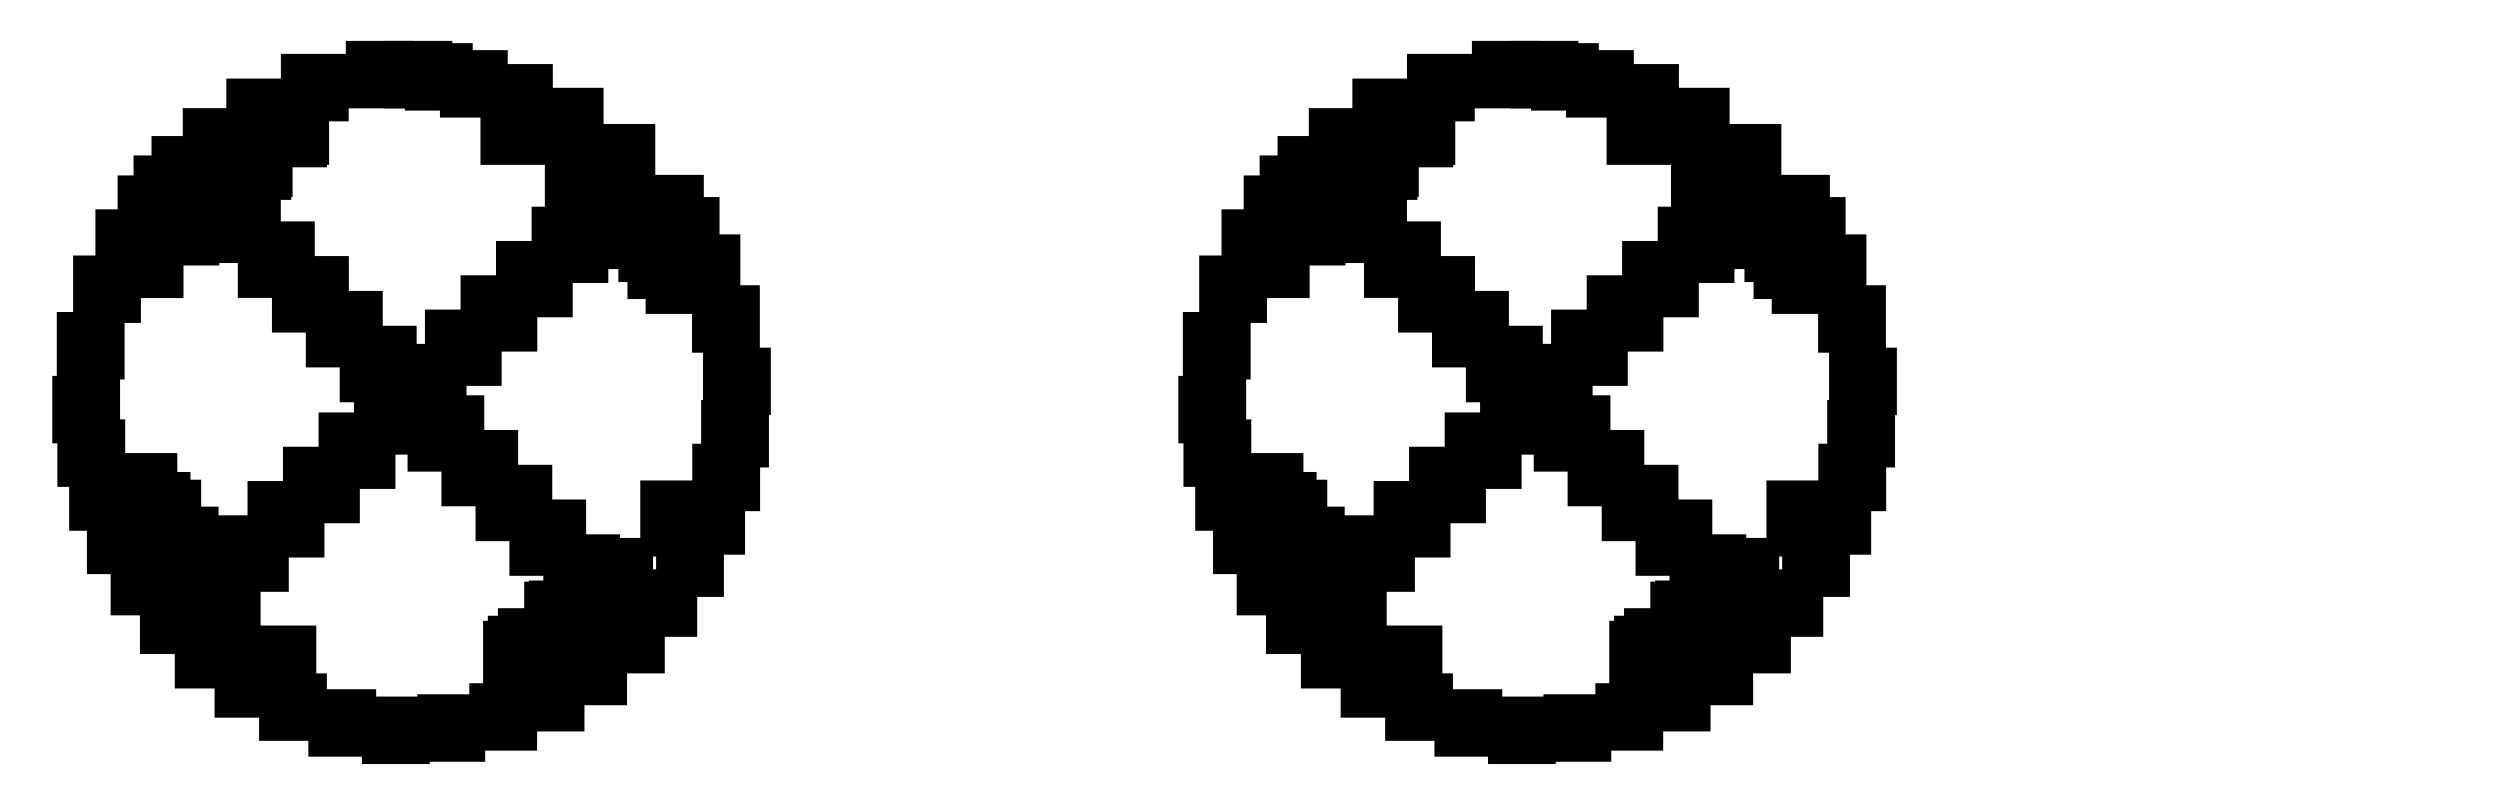 <svg width="216" height="70" viewBox="0 0 216 70" fill="none" xmlns="http://www.w3.org/2000/svg">
<path d="M48.124 7.667H41.513V14.244H48.124V7.667Z" fill="fill"/>
<path d="M53.687 12.812H47.076V19.388H53.687V12.812Z" fill="fill"/>
<path d="M57.922 16.67H51.312V23.247H57.922V16.67Z" fill="fill"/>
<path d="M60.823 19.258H54.212V25.835H60.823V19.258Z" fill="fill"/>
<path d="M62.394 20.544H55.783V27.121H62.394V20.544Z" fill="fill"/>
<path d="M62.493 20.414H55.882V26.991H62.493V20.414Z" fill="fill"/>
<path d="M60.054 17.777H53.427V24.37H60.054V17.777Z" fill="fill"/>
<path d="M55.617 14.895H48.99V21.488H55.617V14.895Z" fill="fill"/>
<path d="M52.558 17.858H45.931V24.451H52.558V17.858Z" fill="fill"/>
<path d="M49.482 20.821H42.855V27.414H49.482V20.821Z" fill="fill"/>
<path d="M46.423 23.784H39.795V30.377H46.423V23.784Z" fill="fill"/>
<path d="M43.344 26.747H36.716V33.34H43.344V26.747Z" fill="fill"/>
<path d="M40.306 29.709H33.663V36.319H40.306V29.709Z" fill="fill"/>
<path d="M37.227 32.672H30.584V39.281H37.227V32.672Z" fill="fill"/>
<path d="M34.168 35.635H27.524V42.244H34.168V35.635Z" fill="fill"/>
<path d="M31.09 38.598H24.446V45.207H31.09V38.598Z" fill="fill"/>
<path d="M28.03 41.56H21.386V48.17H28.03V41.56Z" fill="fill"/>
<path d="M24.951 44.523H18.308V51.133H24.951V44.523Z" fill="fill"/>
<path d="M21.582 46.298H14.939V52.907H21.582V46.298Z" fill="fill"/>
<path d="M17.38 41.447H10.72V48.072H17.38V41.447Z" fill="fill"/>
<path d="M15.319 39.151H8.659V45.777H15.319V39.151Z" fill="fill"/>
<path d="M15.234 39.2H8.574V45.826H15.234V39.2Z" fill="fill"/>
<path d="M16.459 40.779H9.799V47.405H16.459V40.779Z" fill="fill"/>
<path d="M18.886 43.774H12.226V50.4H18.886V43.774Z" fill="fill"/>
<path d="M22.515 48.202H15.855V54.828H22.515V48.202Z" fill="fill"/>
<path d="M27.326 54.047H20.666V60.672H27.326V54.047Z" fill="fill"/>
<path d="M61.931 41.512H55.32V48.089H61.931V41.512Z" fill="fill"/>
<path d="M56.42 46.477H49.809V53.054H56.42V46.477Z" fill="fill"/>
<path d="M52.312 50.156H45.701V56.733H52.312V50.156Z" fill="fill"/>
<path d="M49.626 52.549H43.016V59.126H49.626V52.549Z" fill="fill"/>
<path d="M48.351 53.639H41.74V60.216H48.351V53.639Z" fill="fill"/>
<path d="M48.759 53.2H42.148V59.777H48.759V53.2Z" fill="fill"/>
<path d="M51.917 50.254H45.29V56.847H51.917V50.254Z" fill="fill"/>
<path d="M53.573 46.167H46.945V52.761H53.573V46.167Z" fill="fill"/>
<path d="M50.641 43.156H44.014V49.749H50.641V43.156Z" fill="fill"/>
<path d="M47.715 40.16H41.088V46.754H47.715V40.16Z" fill="fill"/>
<path d="M44.766 37.149H38.139V43.742H44.766V37.149Z" fill="fill"/>
<path d="M41.84 34.154H35.213V40.747H41.84V34.154Z" fill="fill"/>
<path d="M38.925 31.142H32.282V37.751H38.925V31.142Z" fill="fill"/>
<path d="M35.997 28.147H29.353V34.756H35.997V28.147Z" fill="fill"/>
<path d="M33.068 25.135H26.424V31.744H33.068V25.135Z" fill="fill"/>
<path d="M30.139 22.123H23.496V28.733H30.139V22.123Z" fill="fill"/>
<path d="M27.193 19.128H20.55V25.737H27.193V19.128Z" fill="fill"/>
<path d="M24.262 16.116H17.618V22.726H24.262V16.116Z" fill="fill"/>
<path d="M22.101 13.154H15.457V19.763H22.101V13.154Z" fill="fill"/>
<path d="M25.279 10.386H18.619V17.012H25.279V10.386Z" fill="fill"/>
<path d="M28.434 7.619H21.774V14.244H28.434V7.619Z" fill="fill"/>
<path d="M28.256 7.83H21.596V14.456H28.256V7.83Z" fill="fill"/>
<path d="M25.162 10.647H18.502V17.272H25.162V10.647Z" fill="fill"/>
<path d="M22.055 13.479H15.396V20.105H22.055V13.479Z" fill="fill"/>
<path d="M18.948 16.312H12.288V22.937H18.948V16.312Z" fill="fill"/>
<path d="M15.852 19.128H9.192V25.753H15.852V19.128Z" fill="fill"/>
<path d="M35.738 3.533H29.88V9.361H35.738V3.533Z" fill="fill"/>
<path d="M30.127 4.656H24.269V10.484H30.127V4.656Z" fill="fill"/>
<path d="M25.412 6.788H19.554V12.616H25.412V6.788Z" fill="fill"/>
<path d="M21.65 9.344H15.791V15.172H21.65V9.344Z" fill="fill"/>
<path d="M18.948 11.754H13.09V17.581H18.948V11.754Z" fill="fill"/>
<path d="M17.397 13.43H11.539V19.258H17.397V13.43Z" fill="fill"/>
<path d="M16.019 15.156H10.161V20.984H16.019V15.156Z" fill="fill"/>
<path d="M14.102 18.086H8.244V23.914H14.102V18.086Z" fill="fill"/>
<path d="M12.175 22.075H6.316V27.902H12.175V22.075Z" fill="fill"/>
<path d="M10.765 26.958H4.907V32.786H10.765V26.958Z" fill="fill"/>
<path d="M10.374 32.477H4.516V38.305H10.374V32.477Z" fill="fill"/>
<path d="M10.817 36.237H4.958V42.065H10.817V36.237Z" fill="fill"/>
<path d="M11.832 40.03H5.974V45.858H11.832V40.03Z" fill="fill"/>
<path d="M13.369 43.774H7.51V49.602H13.369V43.774Z" fill="fill"/>
<path d="M15.415 47.34H9.557V53.167H15.415V47.34Z" fill="fill"/>
<path d="M17.95 50.677H12.092V56.505H17.95V50.677Z" fill="fill"/>
<path d="M20.961 53.656H15.102V59.484H20.961V53.656Z" fill="fill"/>
<path d="M24.397 56.179H18.539V62.007H24.397V56.179Z" fill="fill"/>
<path d="M28.241 58.181H22.383V64.009H28.241V58.181Z" fill="fill"/>
<path d="M32.5 59.549H26.642V65.377H32.5V59.549Z" fill="fill"/>
<path d="M37.13 60.184H31.271V66.012H37.13V60.184Z" fill="fill"/>
<path d="M41.919 59.988H36.06V65.816H41.919V59.988Z" fill="fill"/>
<path d="M46.406 59.028H40.548V64.856H46.406V59.028Z" fill="fill"/>
<path d="M50.498 57.367H44.64V63.195H50.498V57.367Z" fill="fill"/>
<path d="M54.178 55.105H48.32V60.933H54.178V55.105Z" fill="fill"/>
<path d="M57.438 52.353H51.58V58.181H57.438V52.353Z" fill="fill"/>
<path d="M60.237 49.195H54.378V55.023H60.237V49.195Z" fill="fill"/>
<path d="M62.545 45.744H56.687V51.572H62.545V45.744Z" fill="fill"/>
<path d="M64.373 42.098H58.515V47.926H64.373V42.098Z" fill="fill"/>
<path d="M65.672 38.337H59.813V44.165H65.672V38.337Z" fill="fill"/>
<path d="M66.437 34.56H60.579V40.389H66.437V34.56Z" fill="fill"/>
<path d="M66.599 30.035H60.741V35.863H66.599V30.035Z" fill="fill"/>
<path d="M65.649 24.646H59.791V30.474H65.649V24.646Z" fill="fill"/>
<path d="M63.965 20.251H58.107V26.079H63.965V20.251Z" fill="fill"/>
<path d="M62.167 17.028H56.309V22.856H62.167V17.028Z" fill="fill"/>
<path d="M60.809 15.107H54.951V20.935H60.809V15.107Z" fill="fill"/>
<path d="M56.616 10.712H50.758V16.54H56.616V10.712Z" fill="fill"/>
<path d="M52.148 7.586H46.29V13.414H52.148V7.586Z" fill="fill"/>
<path d="M47.764 5.535H41.906V11.363H47.764V5.535Z" fill="fill"/>
<path d="M43.869 4.33H38.011V10.158H43.869V4.33Z" fill="fill"/>
<path d="M40.844 3.728H34.986V9.556H40.844V3.728Z" fill="fill"/>
<path d="M39.078 3.533H33.22V9.361H39.078V3.533Z" fill="fill"/>
<path d="M145.42 7.667H138.809V14.244H145.42V7.667Z" fill="fill"/>
<path d="M150.983 12.812H144.372V19.388H150.983V12.812Z" fill="fill"/>
<path d="M155.218 16.67H148.607V23.247H155.218V16.67Z" fill="fill"/>
<path d="M158.118 19.258H151.507V25.835H158.118V19.258Z" fill="fill"/>
<path d="M159.689 20.544H153.078V27.121H159.689V20.544Z" fill="fill"/>
<path d="M159.788 20.414H153.177V26.991H159.788V20.414Z" fill="fill"/>
<path d="M157.349 17.777H150.722V24.37H157.349V17.777Z" fill="fill"/>
<path d="M152.913 14.895H146.285V21.488H152.913V14.895Z" fill="fill"/>
<path d="M149.853 17.858H143.226V24.451H149.853V17.858Z" fill="fill"/>
<path d="M146.777 20.821H140.15V27.414H146.777V20.821Z" fill="fill"/>
<path d="M143.718 23.784H137.091V30.377H143.718V23.784Z" fill="fill"/>
<path d="M140.639 26.747H134.012V33.34H140.639V26.747Z" fill="fill"/>
<path d="M137.602 29.709H130.958V36.319H137.602V29.709Z" fill="fill"/>
<path d="M134.523 32.672H127.879V39.281H134.523V32.672Z" fill="fill"/>
<path d="M131.464 35.635H124.82V42.244H131.464V35.635Z" fill="fill"/>
<path d="M128.385 38.598H121.741V45.207H128.385V38.598Z" fill="fill"/>
<path d="M125.325 41.56H118.682V48.17H125.325V41.56Z" fill="fill"/>
<path d="M122.247 44.523H115.603V51.133H122.247V44.523Z" fill="fill"/>
<path d="M118.878 46.298H112.234V52.907H118.878V46.298Z" fill="fill"/>
<path d="M114.676 41.447H108.016V48.072H114.676V41.447Z" fill="fill"/>
<path d="M112.615 39.151H105.955V45.777H112.615V39.151Z" fill="fill"/>
<path d="M112.53 39.2H105.87V45.826H112.53V39.2Z" fill="fill"/>
<path d="M113.754 40.779H107.094V47.405H113.754V40.779Z" fill="fill"/>
<path d="M116.182 43.774H109.521V50.4H116.182V43.774Z" fill="fill"/>
<path d="M119.811 48.202H113.15V54.828H119.811V48.202Z" fill="fill"/>
<path d="M124.622 54.047H117.962V60.672H124.622V54.047Z" fill="fill"/>
<path d="M159.232 41.512H152.621V48.089H159.232V41.512Z" fill="fill"/>
<path d="M153.72 46.477H147.109V53.054H153.72V46.477Z" fill="fill"/>
<path d="M149.612 50.156H143.001V56.733H149.612V50.156Z" fill="fill"/>
<path d="M146.927 52.549H140.316V59.126H146.927V52.549Z" fill="fill"/>
<path d="M145.652 53.639H139.041V60.216H145.652V53.639Z" fill="fill"/>
<path d="M146.06 53.2H139.449V59.777H146.06V53.2Z" fill="fill"/>
<path d="M149.217 50.254H142.59V56.847H149.217V50.254Z" fill="fill"/>
<path d="M150.873 46.167H144.246V52.761H150.873V46.167Z" fill="fill"/>
<path d="M147.942 43.156H141.314V49.749H147.942V43.156Z" fill="fill"/>
<path d="M145.016 40.16H138.389V46.754H145.016V40.16Z" fill="fill"/>
<path d="M142.067 37.149H135.44V43.742H142.067V37.149Z" fill="fill"/>
<path d="M139.141 34.154H132.514V40.747H139.141V34.154Z" fill="fill"/>
<path d="M136.226 31.142H129.583V37.751H136.226V31.142Z" fill="fill"/>
<path d="M133.298 28.147H126.654V34.756H133.298V28.147Z" fill="fill"/>
<path d="M130.369 25.135H123.725V31.744H130.369V25.135Z" fill="fill"/>
<path d="M127.44 22.123H120.796V28.733H127.44V22.123Z" fill="fill"/>
<path d="M124.494 19.128H117.851V25.737H124.494V19.128Z" fill="fill"/>
<path d="M121.562 16.116H114.919V22.726H121.562V16.116Z" fill="fill"/>
<path d="M119.402 13.154H112.758V19.763H119.402V13.154Z" fill="fill"/>
<path d="M122.579 10.386H115.919V17.012H122.579V10.386Z" fill="fill"/>
<path d="M125.735 7.619H119.075V14.244H125.735V7.619Z" fill="fill"/>
<path d="M125.557 7.83H118.896V14.456H125.557V7.83Z" fill="fill"/>
<path d="M122.463 10.647H115.803V17.272H122.463V10.647Z" fill="fill"/>
<path d="M119.356 13.479H112.696V20.105H119.356V13.479Z" fill="fill"/>
<path d="M116.249 16.312H109.589V22.937H116.249V16.312Z" fill="fill"/>
<path d="M113.153 19.128H106.493V25.753H113.153V19.128Z" fill="fill"/>
<path d="M133.03 3.533H127.172V9.361H133.03V3.533Z" fill="fill"/>
<path d="M127.42 4.656H121.562V10.484H127.42V4.656Z" fill="fill"/>
<path d="M122.705 6.788H116.846V12.616H122.705V6.788Z" fill="fill"/>
<path d="M118.942 9.344H113.084V15.172H118.942V9.344Z" fill="fill"/>
<path d="M116.24 11.754H110.382V17.581H116.24V11.754Z" fill="fill"/>
<path d="M114.69 13.43H108.832V19.258H114.69V13.43Z" fill="fill"/>
<path d="M113.312 15.156H107.454V20.984H113.312V15.156Z" fill="fill"/>
<path d="M111.395 18.086H105.537V23.914H111.395V18.086Z" fill="fill"/>
<path d="M109.467 22.075H103.609V27.902H109.467V22.075Z" fill="fill"/>
<path d="M108.058 26.958H102.2V32.786H108.058V26.958Z" fill="fill"/>
<path d="M107.667 32.477H101.809V38.305H107.667V32.477Z" fill="fill"/>
<path d="M108.109 36.237H102.251V42.065H108.109V36.237Z" fill="fill"/>
<path d="M109.124 40.03H103.266V45.858H109.124V40.03Z" fill="fill"/>
<path d="M110.661 43.774H104.803V49.602H110.661V43.774Z" fill="fill"/>
<path d="M112.708 47.34H106.85V53.167H112.708V47.34Z" fill="fill"/>
<path d="M115.242 50.677H109.384V56.505H115.242V50.677Z" fill="fill"/>
<path d="M118.253 53.656H112.395V59.484H118.253V53.656Z" fill="fill"/>
<path d="M121.69 56.179H115.832V62.007H121.69V56.179Z" fill="fill"/>
<path d="M125.534 58.181H119.676V64.009H125.534V58.181Z" fill="fill"/>
<path d="M129.793 59.549H123.935V65.377H129.793V59.549Z" fill="fill"/>
<path d="M134.422 60.184H128.564V66.012H134.422V60.184Z" fill="fill"/>
<path d="M139.211 59.988H133.353V65.816H139.211V59.988Z" fill="fill"/>
<path d="M143.699 59.028H137.841V64.856H143.699V59.028Z" fill="fill"/>
<path d="M147.79 57.367H141.932V63.195H147.79V57.367Z" fill="fill"/>
<path d="M151.47 55.105H145.612V60.933H151.47V55.105Z" fill="fill"/>
<path d="M154.731 52.353H148.873V58.181H154.731V52.353Z" fill="fill"/>
<path d="M157.529 49.195H151.671V55.023H157.529V49.195Z" fill="fill"/>
<path d="M159.837 45.744H153.979V51.572H159.837V45.744Z" fill="fill"/>
<path d="M161.666 42.098H155.808V47.926H161.666V42.098Z" fill="fill"/>
<path d="M162.964 38.337H157.106V44.165H162.964V38.337Z" fill="fill"/>
<path d="M163.73 34.56H157.872V40.389H163.73V34.56Z" fill="fill"/>
<path d="M163.891 30.035H158.033V35.863H163.891V30.035Z" fill="fill"/>
<path d="M162.942 24.646H157.083V30.474H162.942V24.646Z" fill="fill"/>
<path d="M161.258 20.251H155.399V26.079H161.258V20.251Z" fill="fill"/>
<path d="M159.46 17.028H153.602V22.856H159.46V17.028Z" fill="fill"/>
<path d="M158.102 15.107H152.244V20.935H158.102V15.107Z" fill="fill"/>
<path d="M153.908 10.712H148.05V16.54H153.908V10.712Z" fill="fill"/>
<path d="M149.44 7.586H143.582V13.414H149.44V7.586Z" fill="fill"/>
<path d="M145.057 5.535H139.199V11.363H145.057V5.535Z" fill="fill"/>
<path d="M141.162 4.33H135.303V10.158H141.162V4.33Z" fill="fill"/>
<path d="M138.136 3.728H132.278V9.556H138.136V3.728Z" fill="fill"/>
<path d="M136.37 3.533H130.512V9.361H136.37V3.533Z" fill="fill"/>
</svg>
